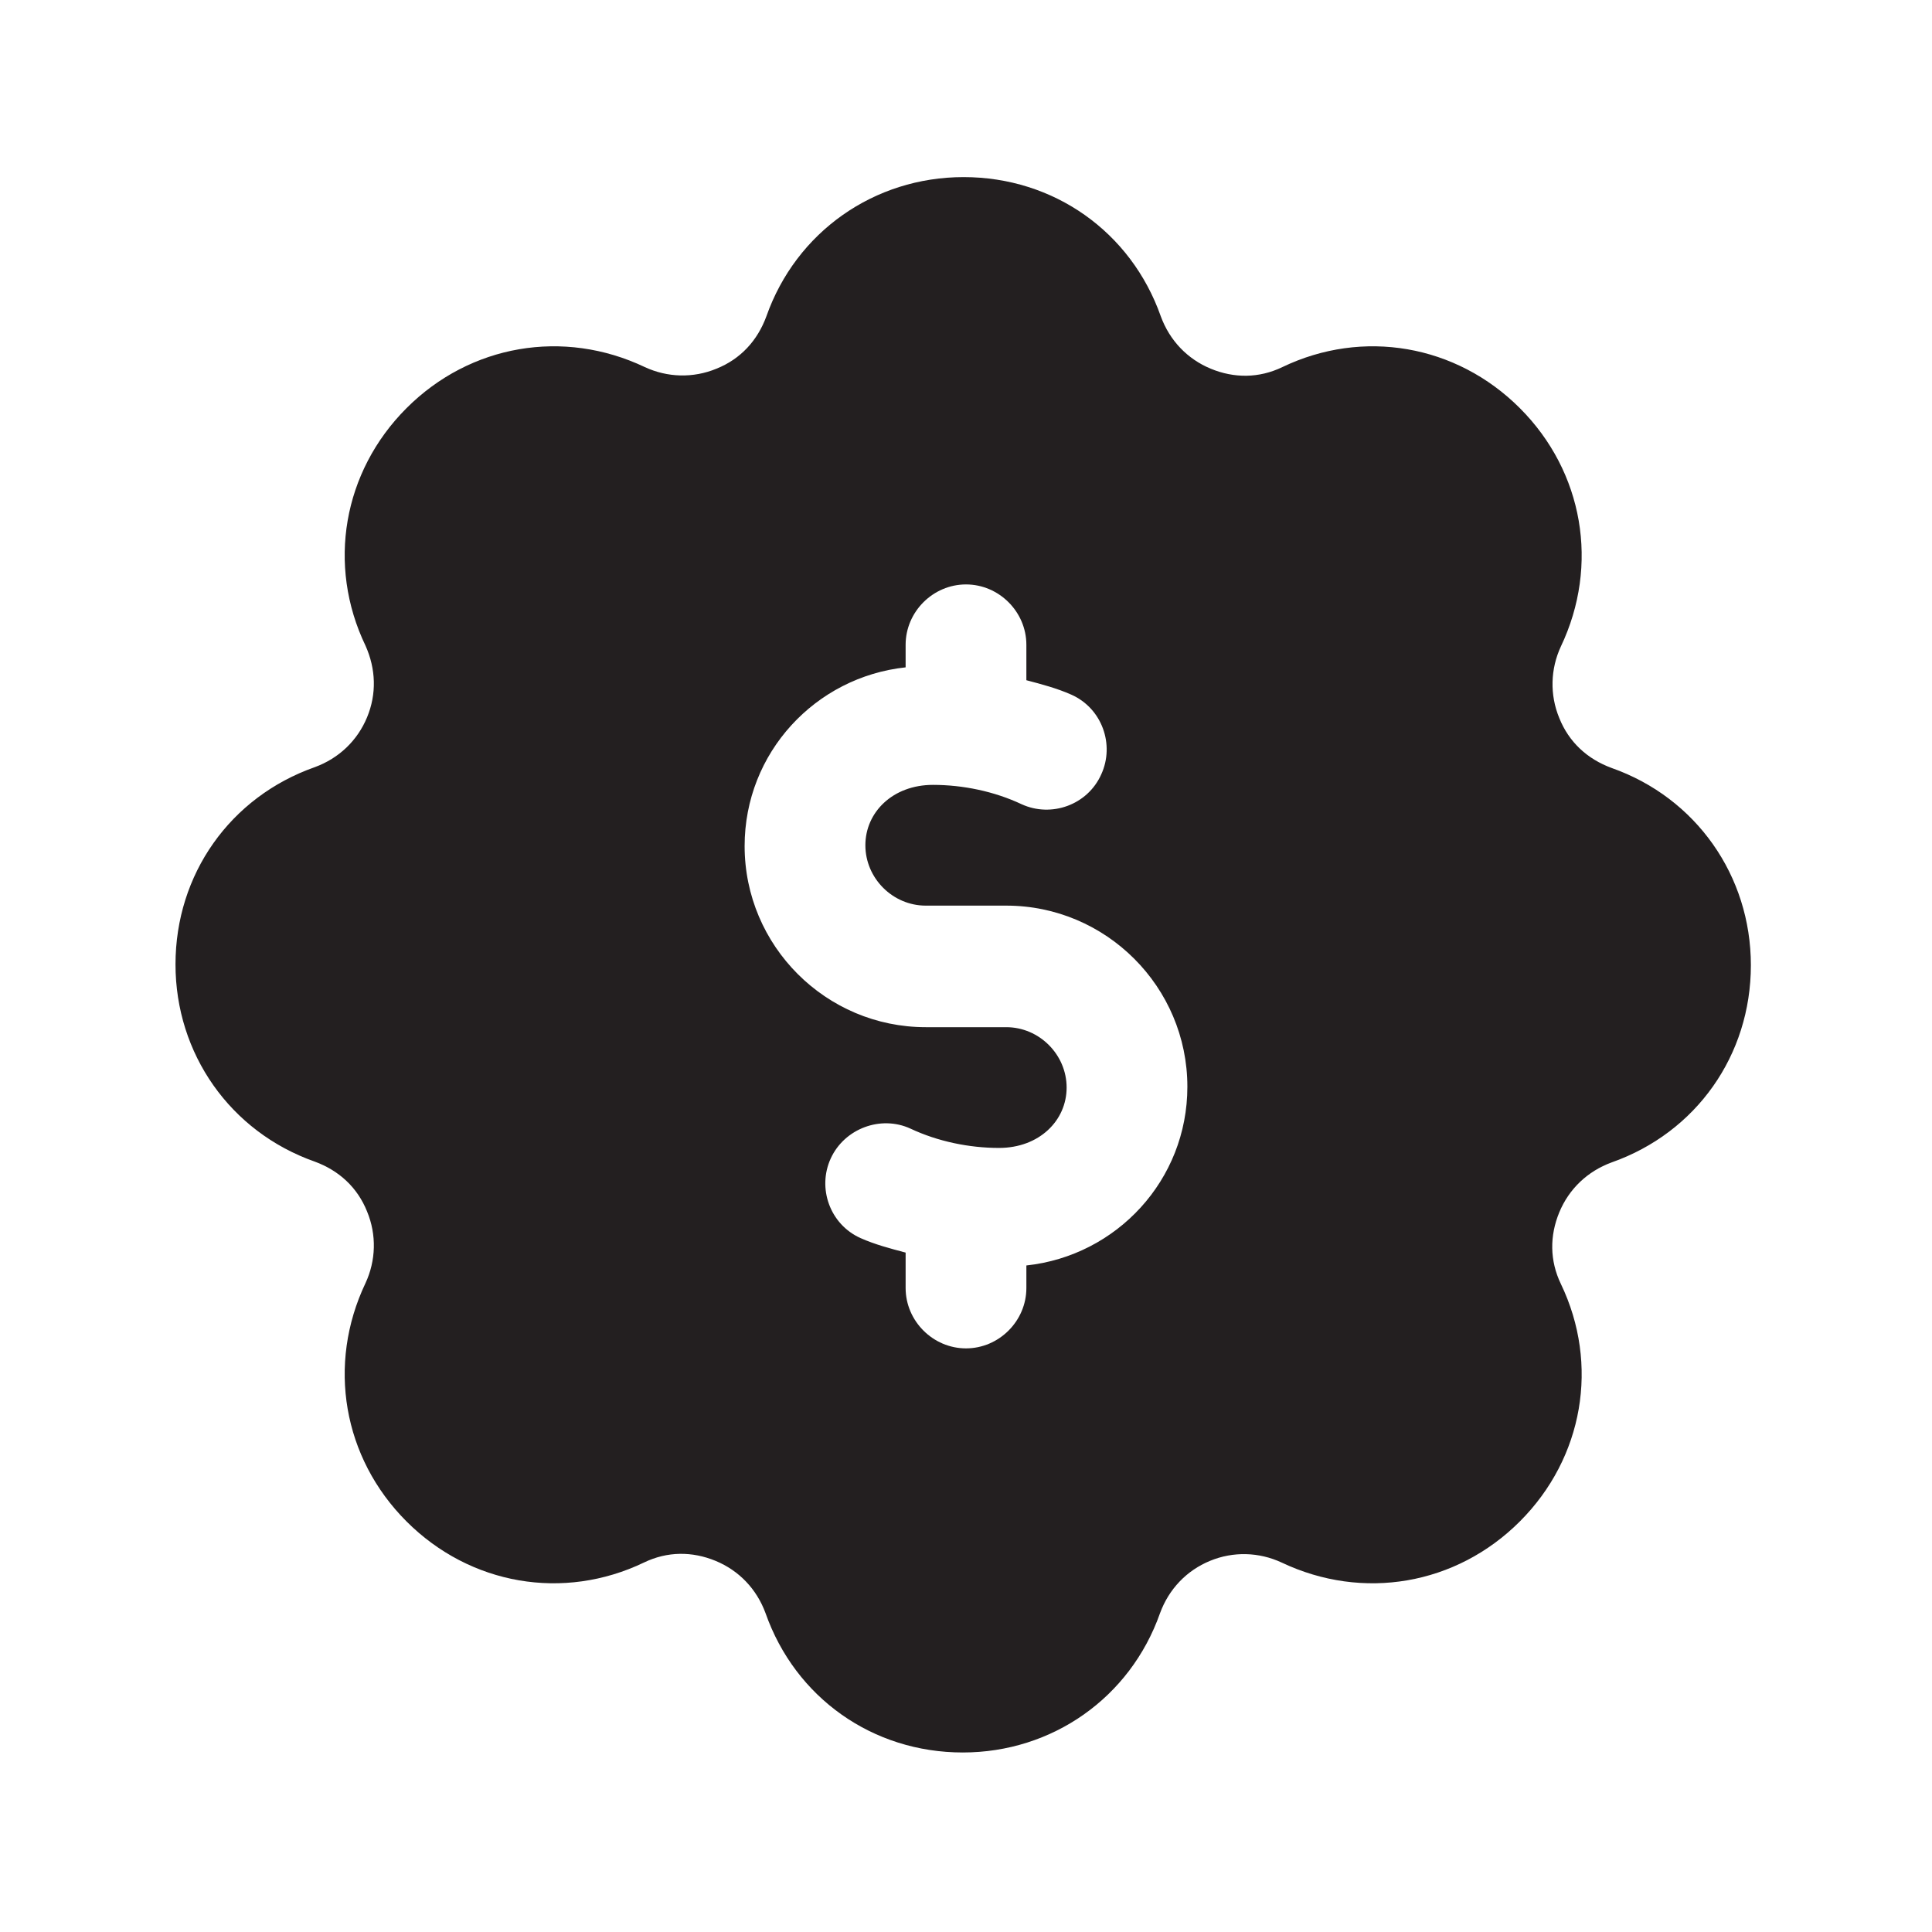 <?xml version="1.0" encoding="UTF-8"?><svg xmlns="http://www.w3.org/2000/svg" viewBox="0 0 24 24"><defs><style>.v{fill:#231f20;}</style></defs><g id="a"/><g id="b"/><g id="c"/><g id="d"/><g id="e"/><g id="f"/><g id="g"/><g id="h"/><g id="i"/><g id="j"/><g id="k"/><g id="l"/><g id="m"/><g id="n"/><g id="o"/><g id="p"/><g id="q"><path class="v" d="M20.02,9.54c-.3-.11-.53-.32-.65-.62-.12-.29-.11-.61,.02-.89,.48-1.01,.28-2.17-.51-2.96-.79-.79-1.95-.99-2.95-.51-.29,.14-.6,.14-.89,.02-.29-.12-.51-.35-.62-.65-.37-1.05-1.33-1.73-2.45-1.73h0c-1.11,0-2.08,.68-2.45,1.73h0c-.11,.3-.32,.53-.62,.65-.29,.12-.61,.11-.89-.02-1.01-.48-2.17-.28-2.96,.51-.79,.79-.99,1.95-.51,2.95,.13,.29,.14,.6,.02,.89-.12,.29-.35,.51-.65,.62-1.05,.37-1.73,1.33-1.73,2.45,0,1.11,.68,2.08,1.73,2.45,.3,.11,.53,.32,.65,.62,.12,.29,.11,.61-.02,.89-.48,1.01-.28,2.17,.51,2.96,.79,.79,1.95,.99,2.95,.51,.29-.14,.6-.14,.89-.02,.29,.12,.51,.35,.62,.65,.37,1.05,1.33,1.73,2.45,1.73h0c1.11,0,2.08-.68,2.45-1.73,.11-.3,.33-.53,.62-.65,.29-.12,.61-.11,.89,.02,1.01,.48,2.17,.28,2.96-.51,.79-.79,.99-1.95,.51-2.95-.14-.29-.14-.6-.02-.89,.12-.29,.35-.51,.65-.62,1.05-.37,1.73-1.33,1.73-2.45,0-1.11-.68-2.08-1.73-2.45Zm-7.27,6.18v.28c0,.41-.34,.75-.75,.75s-.75-.34-.75-.75v-.44c-.19-.05-.38-.1-.56-.18-.38-.17-.54-.62-.37-.99s.62-.54,.99-.37c.34,.16,.73,.24,1.1,.24,.5,0,.84-.34,.84-.75s-.34-.75-.75-.75h-1c-1.24,0-2.25-1.01-2.25-2.25,0-1.16,.88-2.1,2-2.22v-.28c0-.41,.34-.75,.75-.75s.75,.34,.75,.75v.44c.19,.05,.38,.1,.56,.18,.38,.17,.54,.62,.37,.99-.17,.38-.62,.54-.99,.37-.34-.16-.73-.24-1.1-.24-.5,0-.84,.34-.84,.75s.34,.75,.75,.75h1c1.24,0,2.25,1.01,2.25,2.25,0,1.16-.88,2.1-2,2.22Z"/></g><g id="r"/><g id="s"/><g id="t"/><g id="u"/></svg>